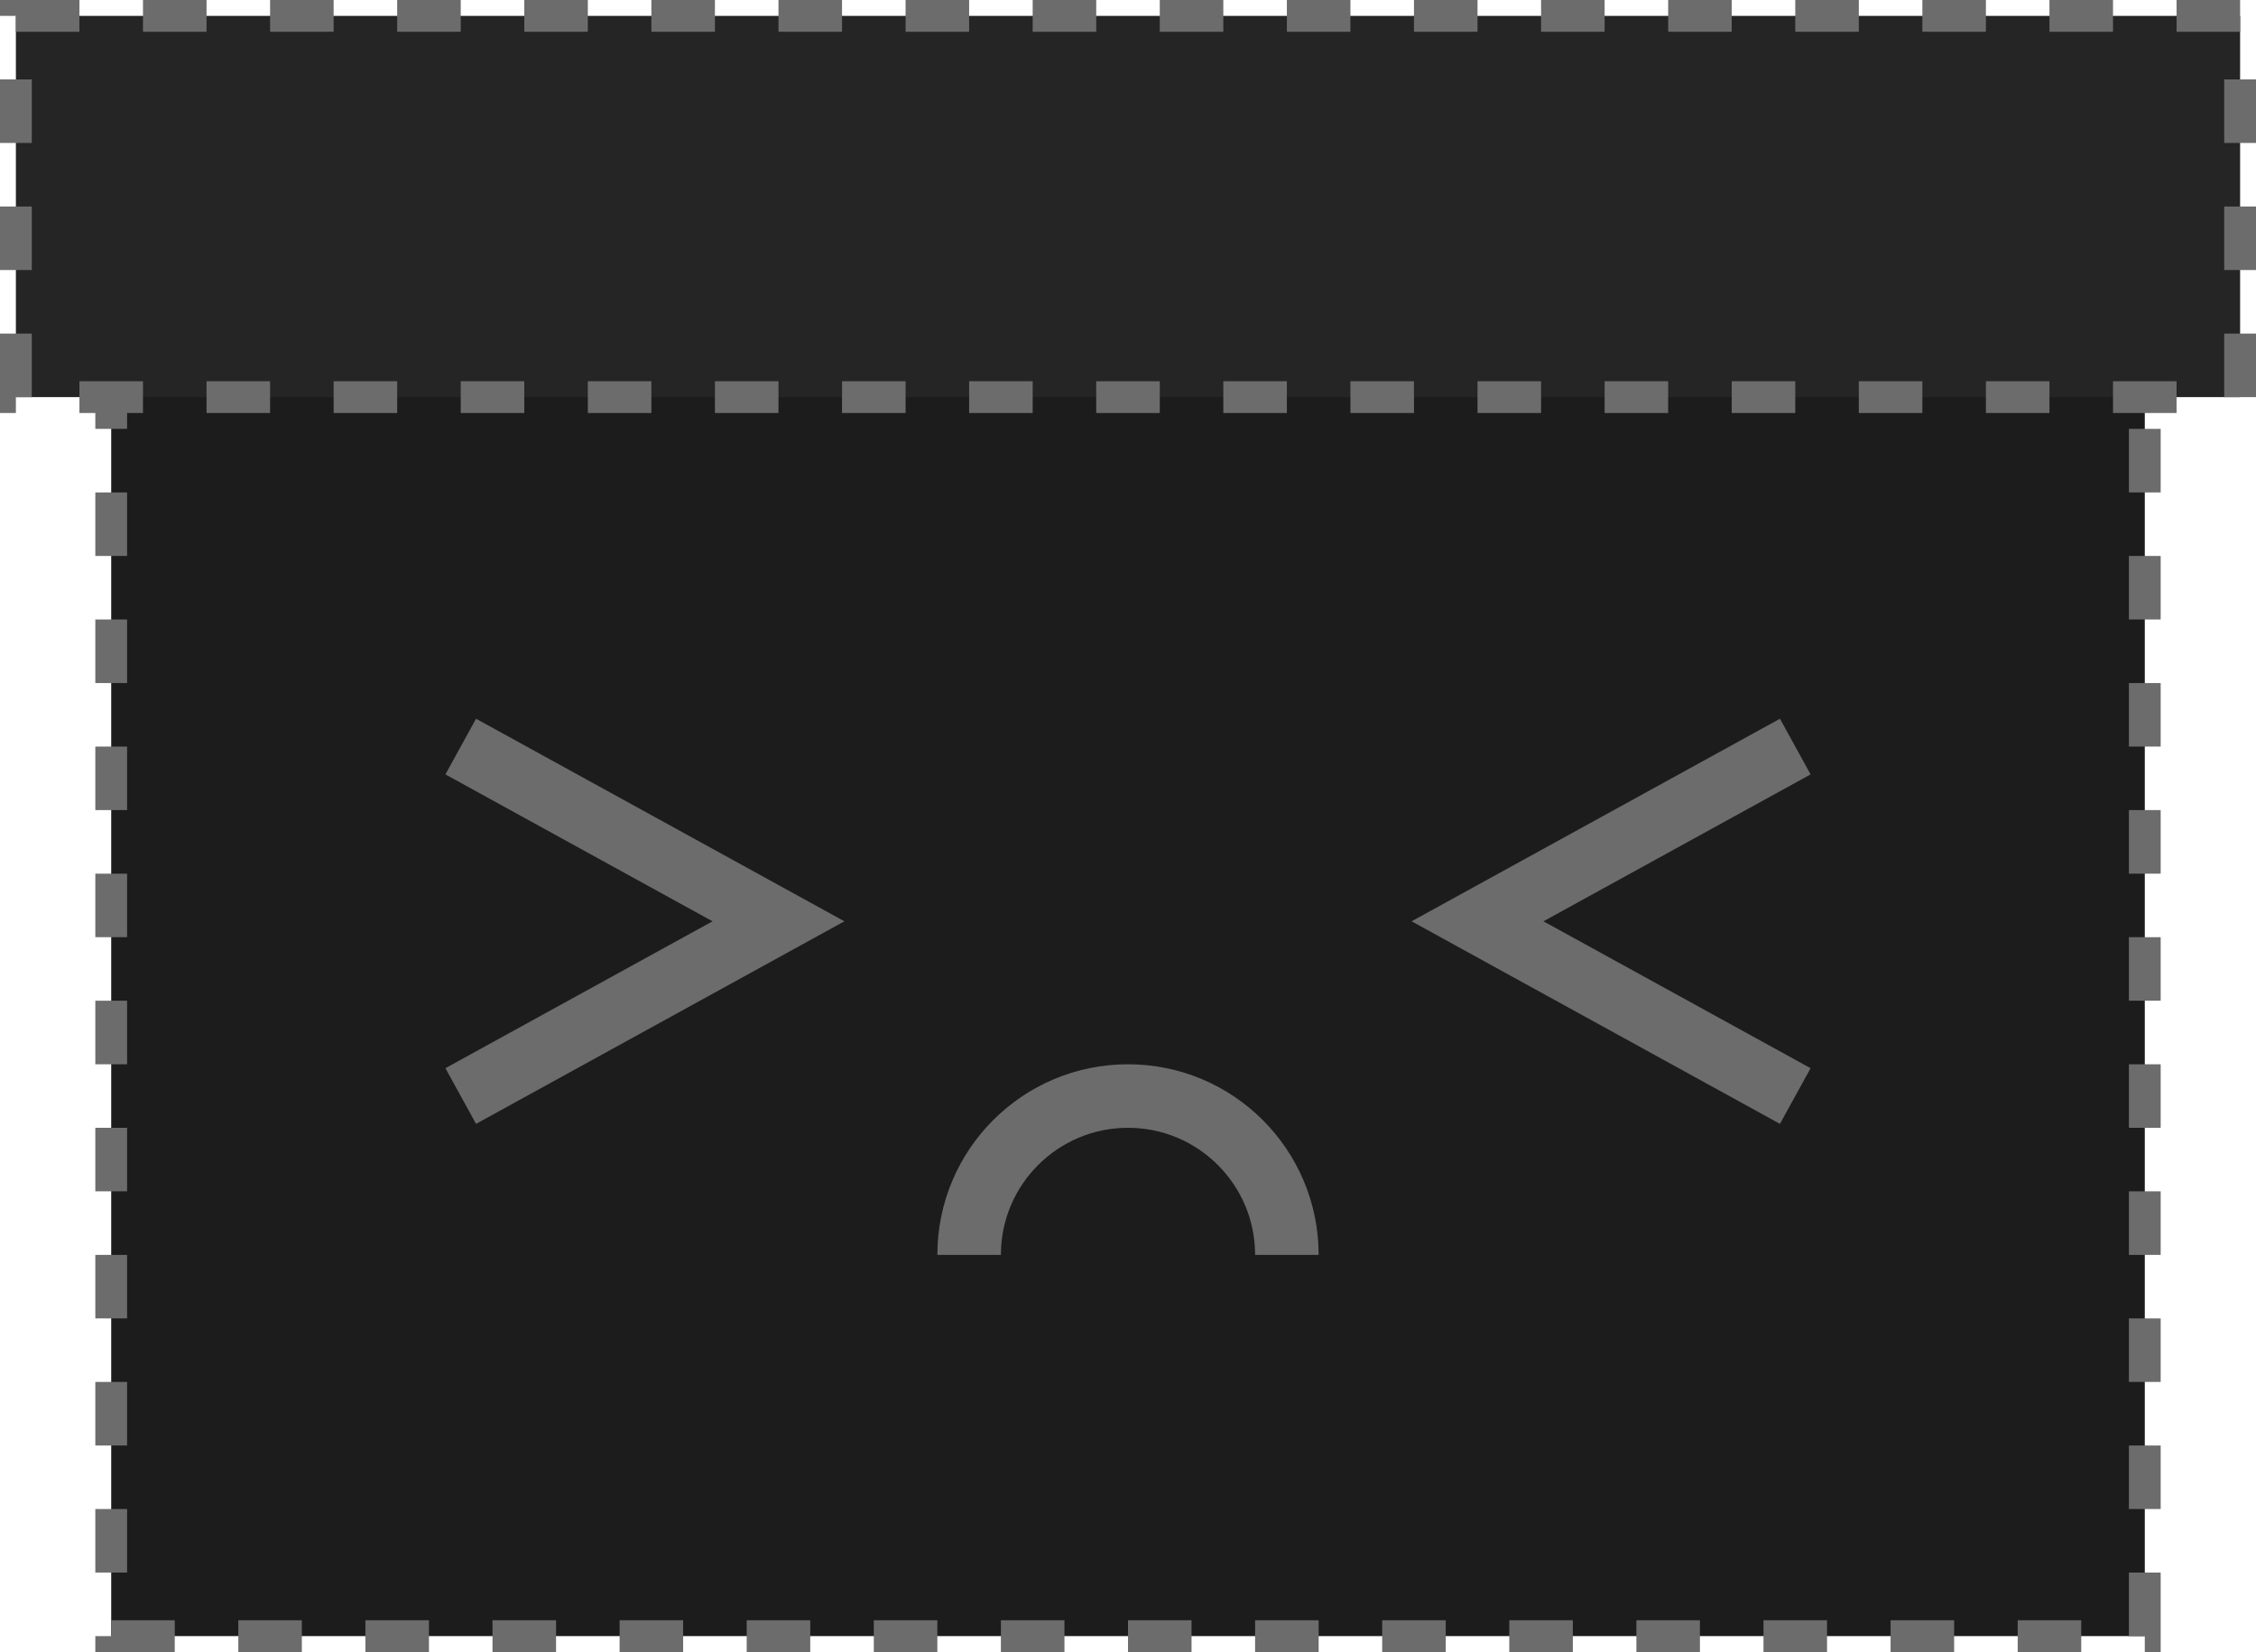 <svg xmlns="http://www.w3.org/2000/svg" fill="none" viewBox="114.5 198.5 71 52">
<rect x="118" y="204" width="64" height="46" fill="#1C1C1C" stroke="#6C6C6C" stroke-dasharray="2 2"/>
<path d="M155 238C155 235.239 152.761 233 150 233C147.239 233 145 235.239 145 238" stroke="#6C6C6C" stroke-width="2"/>
<path d="M129 222L139 227.5L129 233" stroke="#6C6C6C" stroke-width="2"/>
<path d="M171 222L161 227.5L171 233" stroke="#6C6C6C" stroke-width="2"/>
<rect x="115" y="199" width="70" height="12" fill="#252525" stroke="#6C6C6C" stroke-dasharray="2 2"/>
</svg>